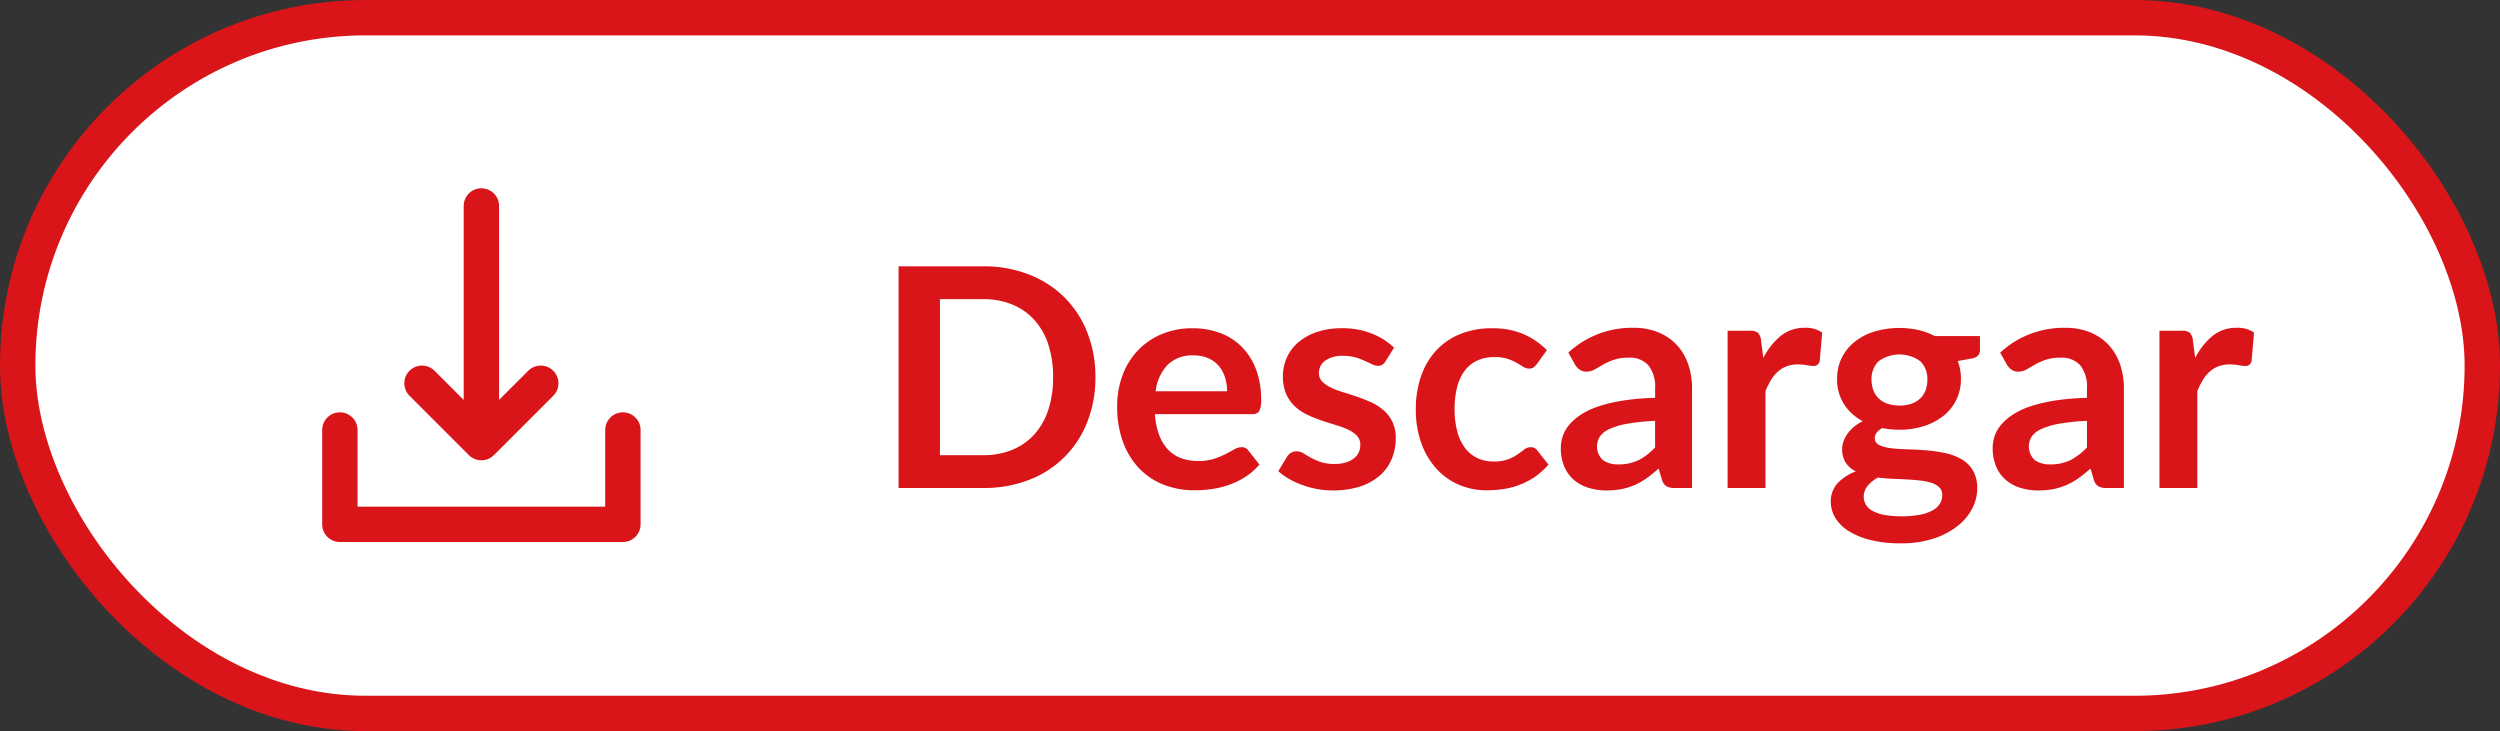 <svg xmlns="http://www.w3.org/2000/svg" viewBox="0 0 212 62"><rect x="0" y="0" width="212" height="62" fill="#333333" stroke="none"/><defs><style>.a{fill:#fff;stroke-miterlimit:10;}.a,.c{stroke:#d91519;stroke-width:3px;}.b{fill:#d91519;}.c{fill:none;stroke-linecap:round;stroke-linejoin:round;}</style></defs><title>download</title><rect class="a" x="1.5" y="1.5" width="209" height="59" rx="29.5"/><path class="b" d="M92.891,31.984a10.149,10.149,0,0,1-.69,3.795,8.517,8.517,0,0,1-4.939,4.914,10.579,10.579,0,0,1-3.9.69H76.198V22.584h7.163a10.5,10.5,0,0,1,3.9.695,8.803,8.803,0,0,1,3.003,1.937,8.654,8.654,0,0,1,1.937,2.971A10.153,10.153,0,0,1,92.891,31.984Zm-3.588,0a8.736,8.736,0,0,0-.41-2.775,5.731,5.731,0,0,0-1.183-2.08,5.145,5.145,0,0,0-1.872-1.307,6.411,6.411,0,0,0-2.477-.455H79.708V38.6h3.653a6.428,6.428,0,0,0,2.477-.454A5.168,5.168,0,0,0,87.71,36.839a5.755,5.755,0,0,0,1.183-2.08A8.739,8.739,0,0,0,89.303,31.984Z"/><path class="b" d="M97.934,35.117A6.348,6.348,0,0,0,98.298,36.89a3.644,3.644,0,0,0,.754,1.236,2.976,2.976,0,0,0,1.111.728,4.048,4.048,0,0,0,1.424.24,4.395,4.395,0,0,0,1.346-.183,6.3,6.3,0,0,0,.988-.402q.422-.221.74-.402a1.238,1.238,0,0,1,.618-.183.664.664,0,0,1,.598.299L106.8,39.394a5.386,5.386,0,0,1-1.196,1.046,6.677,6.677,0,0,1-1.384.676,7.582,7.582,0,0,1-1.47.357,10.52,10.52,0,0,1-1.449.104,7.123,7.123,0,0,1-2.587-.462,5.801,5.801,0,0,1-2.08-1.364,6.419,6.419,0,0,1-1.391-2.236,8.659,8.659,0,0,1-.507-3.088,7.377,7.377,0,0,1,.441-2.567,6.169,6.169,0,0,1,1.268-2.093,5.954,5.954,0,0,1,2.015-1.41,6.625,6.625,0,0,1,2.685-.52,6.51,6.51,0,0,1,2.327.403,5.058,5.058,0,0,1,1.833,1.176,5.455,5.455,0,0,1,1.203,1.898,7.08,7.08,0,0,1,.435,2.567,2.088,2.088,0,0,1-.156.981.647.647,0,0,1-.599.254Zm6.123-1.938a3.879,3.879,0,0,0-.175-1.176,2.789,2.789,0,0,0-.527-.969,2.441,2.441,0,0,0-.89-.656,3.065,3.065,0,0,0-1.255-.241,2.975,2.975,0,0,0-2.19.793,3.887,3.887,0,0,0-1.02,2.249Z"/><path class="b" d="M117.487,30.644a.86.86,0,0,1-.273.293.705.705,0,0,1-.364.084,1.137,1.137,0,0,1-.5-.13c-.178-.087-.384-.184-.618-.292a5.646,5.646,0,0,0-.799-.293,3.86,3.86,0,0,0-1.06-.13,2.444,2.444,0,0,0-1.489.403,1.254,1.254,0,0,0-.539,1.053,1.004,1.004,0,0,0,.279.722,2.512,2.512,0,0,0,.741.513,7.005,7.005,0,0,0,1.047.397q.585.176,1.19.385t1.19.474a4.164,4.164,0,0,1,1.046.677,2.97,2.97,0,0,1,1.02,2.359,4.497,4.497,0,0,1-.344,1.774,3.841,3.841,0,0,1-1.02,1.404,4.829,4.829,0,0,1-1.671.924,7.818,7.818,0,0,1-3.64.207,7.895,7.895,0,0,1-1.262-.344,7.048,7.048,0,0,1-1.118-.52,5.511,5.511,0,0,1-.903-.65l.741-1.223a1.061,1.061,0,0,1,.338-.338.947.947,0,0,1,.494-.117,1.034,1.034,0,0,1,.565.17q.267.168.617.363a5.417,5.417,0,0,0,.826.364,3.64,3.64,0,0,0,1.202.169,3.092,3.092,0,0,0,.982-.137,2.066,2.066,0,0,0,.676-.357,1.342,1.342,0,0,0,.391-.514,1.545,1.545,0,0,0,.123-.604,1.078,1.078,0,0,0-.279-.768,2.437,2.437,0,0,0-.741-.52,6.938,6.938,0,0,0-1.053-.397q-.592-.176-1.209-.385a11.116,11.116,0,0,1-1.209-.486,4.116,4.116,0,0,1-1.053-.709,3.21,3.21,0,0,1-.741-1.053,3.672,3.672,0,0,1-.279-1.508,3.856,3.856,0,0,1,.324-1.561,3.65,3.65,0,0,1,.956-1.293,4.717,4.717,0,0,1,1.573-.885,6.555,6.555,0,0,1,2.177-.331,6.661,6.661,0,0,1,2.51.455,5.674,5.674,0,0,1,1.885,1.196Z"/><path class="b" d="M130.33,30.865a1.605,1.605,0,0,1-.279.287.651.651,0,0,1-.397.103.878.878,0,0,1-.48-.149q-.234-.149-.56-.338a4.227,4.227,0,0,0-.773-.339,3.556,3.556,0,0,0-1.111-.148,3.401,3.401,0,0,0-1.482.305,2.814,2.814,0,0,0-1.06.878,3.966,3.966,0,0,0-.63,1.384,7.449,7.449,0,0,0-.208,1.84,7.184,7.184,0,0,0,.228,1.899,4.05,4.05,0,0,0,.656,1.397,2.832,2.832,0,0,0,1.04.858,3.158,3.158,0,0,0,1.378.292,3.409,3.409,0,0,0,1.241-.188,3.853,3.853,0,0,0,.8-.416q.325-.227.566-.416a.856.856,0,0,1,.54-.189.652.652,0,0,1,.585.299l.923,1.171a5.857,5.857,0,0,1-1.157,1.046,6.232,6.232,0,0,1-1.294.676,6.581,6.581,0,0,1-1.378.357,9.697,9.697,0,0,1-1.41.104,5.92,5.92,0,0,1-2.327-.462,5.505,5.505,0,0,1-1.911-1.345,6.436,6.436,0,0,1-1.293-2.165,8.364,8.364,0,0,1-.475-2.919,8.465,8.465,0,0,1,.423-2.723,6.168,6.168,0,0,1,1.241-2.172,5.669,5.669,0,0,1,2.028-1.435,6.963,6.963,0,0,1,2.781-.52,6.609,6.609,0,0,1,2.62.481,6.409,6.409,0,0,1,2.022,1.377Z"/><path class="b" d="M132.995,29.904a7.911,7.911,0,0,1,5.537-2.106,5.413,5.413,0,0,1,2.094.384,4.434,4.434,0,0,1,1.56,1.065,4.557,4.557,0,0,1,.969,1.632,6.279,6.279,0,0,1,.331,2.08v8.424h-1.456a1.458,1.458,0,0,1-.701-.137.947.947,0,0,1-.391-.553l-.286-.961a11.723,11.723,0,0,1-.987.799,5.833,5.833,0,0,1-1.001.578,5.343,5.343,0,0,1-1.112.357,6.349,6.349,0,0,1-1.306.124,5.132,5.132,0,0,1-1.561-.228,3.418,3.418,0,0,1-1.235-.683,3.066,3.066,0,0,1-.806-1.131,4.017,4.017,0,0,1-.286-1.573,3.145,3.145,0,0,1,.169-1.008,2.964,2.964,0,0,1,.553-.955,4.593,4.593,0,0,1,.994-.857,6.484,6.484,0,0,1,1.502-.703,12.927,12.927,0,0,1,2.073-.486,20.74,20.74,0,0,1,2.704-.229v-.779a2.916,2.916,0,0,0-.572-1.982,2.089,2.089,0,0,0-1.65-.644,3.929,3.929,0,0,0-1.294.182,5.494,5.494,0,0,0-.903.409q-.39.228-.708.41a1.408,1.408,0,0,1-.709.182.926.926,0,0,1-.572-.176,1.48,1.48,0,0,1-.377-.409Zm7.357,5.785a17.617,17.617,0,0,0-2.34.24,6.208,6.208,0,0,0-1.52.448,1.994,1.994,0,0,0-.819.637,1.577,1.577,0,0,0,.253,2.002,2.167,2.167,0,0,0,1.307.364,3.813,3.813,0,0,0,1.71-.357,5.06,5.06,0,0,0,1.41-1.086Z"/><path class="b" d="M149.531,30.359a5.757,5.757,0,0,1,1.481-1.879,3.16,3.16,0,0,1,2.028-.683,2.477,2.477,0,0,1,1.482.403l-.208,2.404a.63.63,0,0,1-.189.332.526.526,0,0,1-.332.098,3.717,3.717,0,0,1-.578-.065,4.509,4.509,0,0,0-.748-.066,2.702,2.702,0,0,0-.949.156,2.387,2.387,0,0,0-.747.449,3.048,3.048,0,0,0-.585.708,6.947,6.947,0,0,0-.475.949v8.216h-3.211V28.044h1.885a1.038,1.038,0,0,1,.689.176,1.028,1.028,0,0,1,.26.63Z"/><path class="b" d="M167.9,28.499v1.195q0,.573-.69.703l-1.195.221a4.064,4.064,0,0,1,.272,1.508,3.912,3.912,0,0,1-1.495,3.147,5.148,5.148,0,0,1-1.657.863,6.717,6.717,0,0,1-2.06.307,7.231,7.231,0,0,1-.754-.039c-.243-.026-.481-.06-.715-.104q-.624.377-.624.845a.621.621,0,0,0,.37.592,3.052,3.052,0,0,0,.981.267,13.573,13.573,0,0,0,1.392.097q.779.02,1.599.085a13.064,13.064,0,0,1,1.599.228,4.708,4.708,0,0,1,1.392.514,2.738,2.738,0,0,1,.982.955,2.938,2.938,0,0,1,.37,1.554A3.65,3.65,0,0,1,167.23,43.15a4.603,4.603,0,0,1-1.261,1.482,6.584,6.584,0,0,1-2.028,1.047,8.743,8.743,0,0,1-2.736.397,10.431,10.431,0,0,1-2.626-.293,6.266,6.266,0,0,1-1.858-.779,3.378,3.378,0,0,1-1.105-1.125,2.633,2.633,0,0,1-.364-1.326,2.259,2.259,0,0,1,.566-1.566,3.929,3.929,0,0,1,1.554-1.008,2.23,2.23,0,0,1-.845-.728,2.077,2.077,0,0,1-.312-1.196,1.869,1.869,0,0,1,.111-.617,2.633,2.633,0,0,1,.324-.631,3.161,3.161,0,0,1,.54-.592,3.749,3.749,0,0,1,.767-.5,4.215,4.215,0,0,1-1.593-1.456,3.886,3.886,0,0,1-.578-2.132,3.962,3.962,0,0,1,.397-1.787,4.005,4.005,0,0,1,1.105-1.365,5.032,5.032,0,0,1,1.677-.865,7.557,7.557,0,0,1,3.725-.123,5.504,5.504,0,0,1,1.378.514ZM164.701,41.98a.886.886,0,0,0-.234-.637,1.524,1.524,0,0,0-.637-.383,4.7,4.7,0,0,0-.942-.202c-.359-.044-.741-.075-1.143-.098s-.819-.041-1.248-.058-.848-.053-1.255-.104a2.983,2.983,0,0,0-.864.702,1.428,1.428,0,0,0-.332.936,1.292,1.292,0,0,0,.176.656,1.479,1.479,0,0,0,.559.527,3.346,3.346,0,0,0,.995.344,9.005,9.005,0,0,0,3.042-.013,3.713,3.713,0,0,0,1.072-.377,1.625,1.625,0,0,0,.617-.572A1.39,1.39,0,0,0,164.701,41.98Zm-3.627-7.592a3.013,3.013,0,0,0,1.04-.162,2.033,2.033,0,0,0,.734-.449,1.835,1.835,0,0,0,.442-.689,2.525,2.525,0,0,0,.149-.884,2.089,2.089,0,0,0-.592-1.566,3.008,3.008,0,0,0-3.549,0,2.089,2.089,0,0,0-.592,1.566,2.492,2.492,0,0,0,.149.871,1.907,1.907,0,0,0,.442.695,1.989,1.989,0,0,0,.741.455A3.023,3.023,0,0,0,161.074,34.388Z"/><path class="b" d="M169.616,29.904a7.911,7.911,0,0,1,5.537-2.106,5.413,5.413,0,0,1,2.094.384,4.435,4.435,0,0,1,1.56,1.065,4.557,4.557,0,0,1,.969,1.632,6.279,6.279,0,0,1,.331,2.08v8.424h-1.456a1.458,1.458,0,0,1-.701-.137.947.947,0,0,1-.391-.553l-.286-.961a11.723,11.723,0,0,1-.987.799,5.833,5.833,0,0,1-1.001.578,5.345,5.345,0,0,1-1.112.357,6.349,6.349,0,0,1-1.306.124,5.132,5.132,0,0,1-1.561-.228,3.418,3.418,0,0,1-1.235-.683,3.066,3.066,0,0,1-.806-1.131,4.017,4.017,0,0,1-.286-1.573,3.145,3.145,0,0,1,.169-1.008,2.964,2.964,0,0,1,.553-.955,4.59,4.59,0,0,1,.994-.857,6.484,6.484,0,0,1,1.502-.703,12.927,12.927,0,0,1,2.073-.486,20.74,20.74,0,0,1,2.704-.229v-.779a2.916,2.916,0,0,0-.572-1.982,2.09,2.09,0,0,0-1.65-.644,3.929,3.929,0,0,0-1.294.182,5.494,5.494,0,0,0-.903.409q-.39.228-.708.41a1.408,1.408,0,0,1-.709.182.926.926,0,0,1-.572-.176,1.48,1.48,0,0,1-.377-.409Zm7.357,5.785a17.617,17.617,0,0,0-2.34.24,6.208,6.208,0,0,0-1.52.448,1.993,1.993,0,0,0-.819.637,1.577,1.577,0,0,0,.253,2.002,2.167,2.167,0,0,0,1.307.364,3.813,3.813,0,0,0,1.71-.357,5.06,5.06,0,0,0,1.41-1.086Z"/><path class="b" d="M186.151,30.359A5.758,5.758,0,0,1,187.633,28.48a3.16,3.16,0,0,1,2.028-.683,2.477,2.477,0,0,1,1.482.403l-.208,2.404a.63.63,0,0,1-.189.332.526.526,0,0,1-.332.098,3.714,3.714,0,0,1-.578-.065,4.511,4.511,0,0,0-.748-.066,2.702,2.702,0,0,0-.949.156,2.387,2.387,0,0,0-.747.449,3.045,3.045,0,0,0-.585.708,6.935,6.935,0,0,0-.475.949v8.216h-3.211V28.044h1.885a1.038,1.038,0,0,1,.689.176,1.028,1.028,0,0,1,.26.63Z"/><line class="c" x1="40.821" y1="17.464" x2="40.821" y2="37.464"/><polyline class="c" points="52.821 36.464 52.821 44.464 28.821 44.464 28.821 36.464"/><polyline class="c" points="45.857 32.5 40.821 37.535 35.786 32.5"/></svg>
